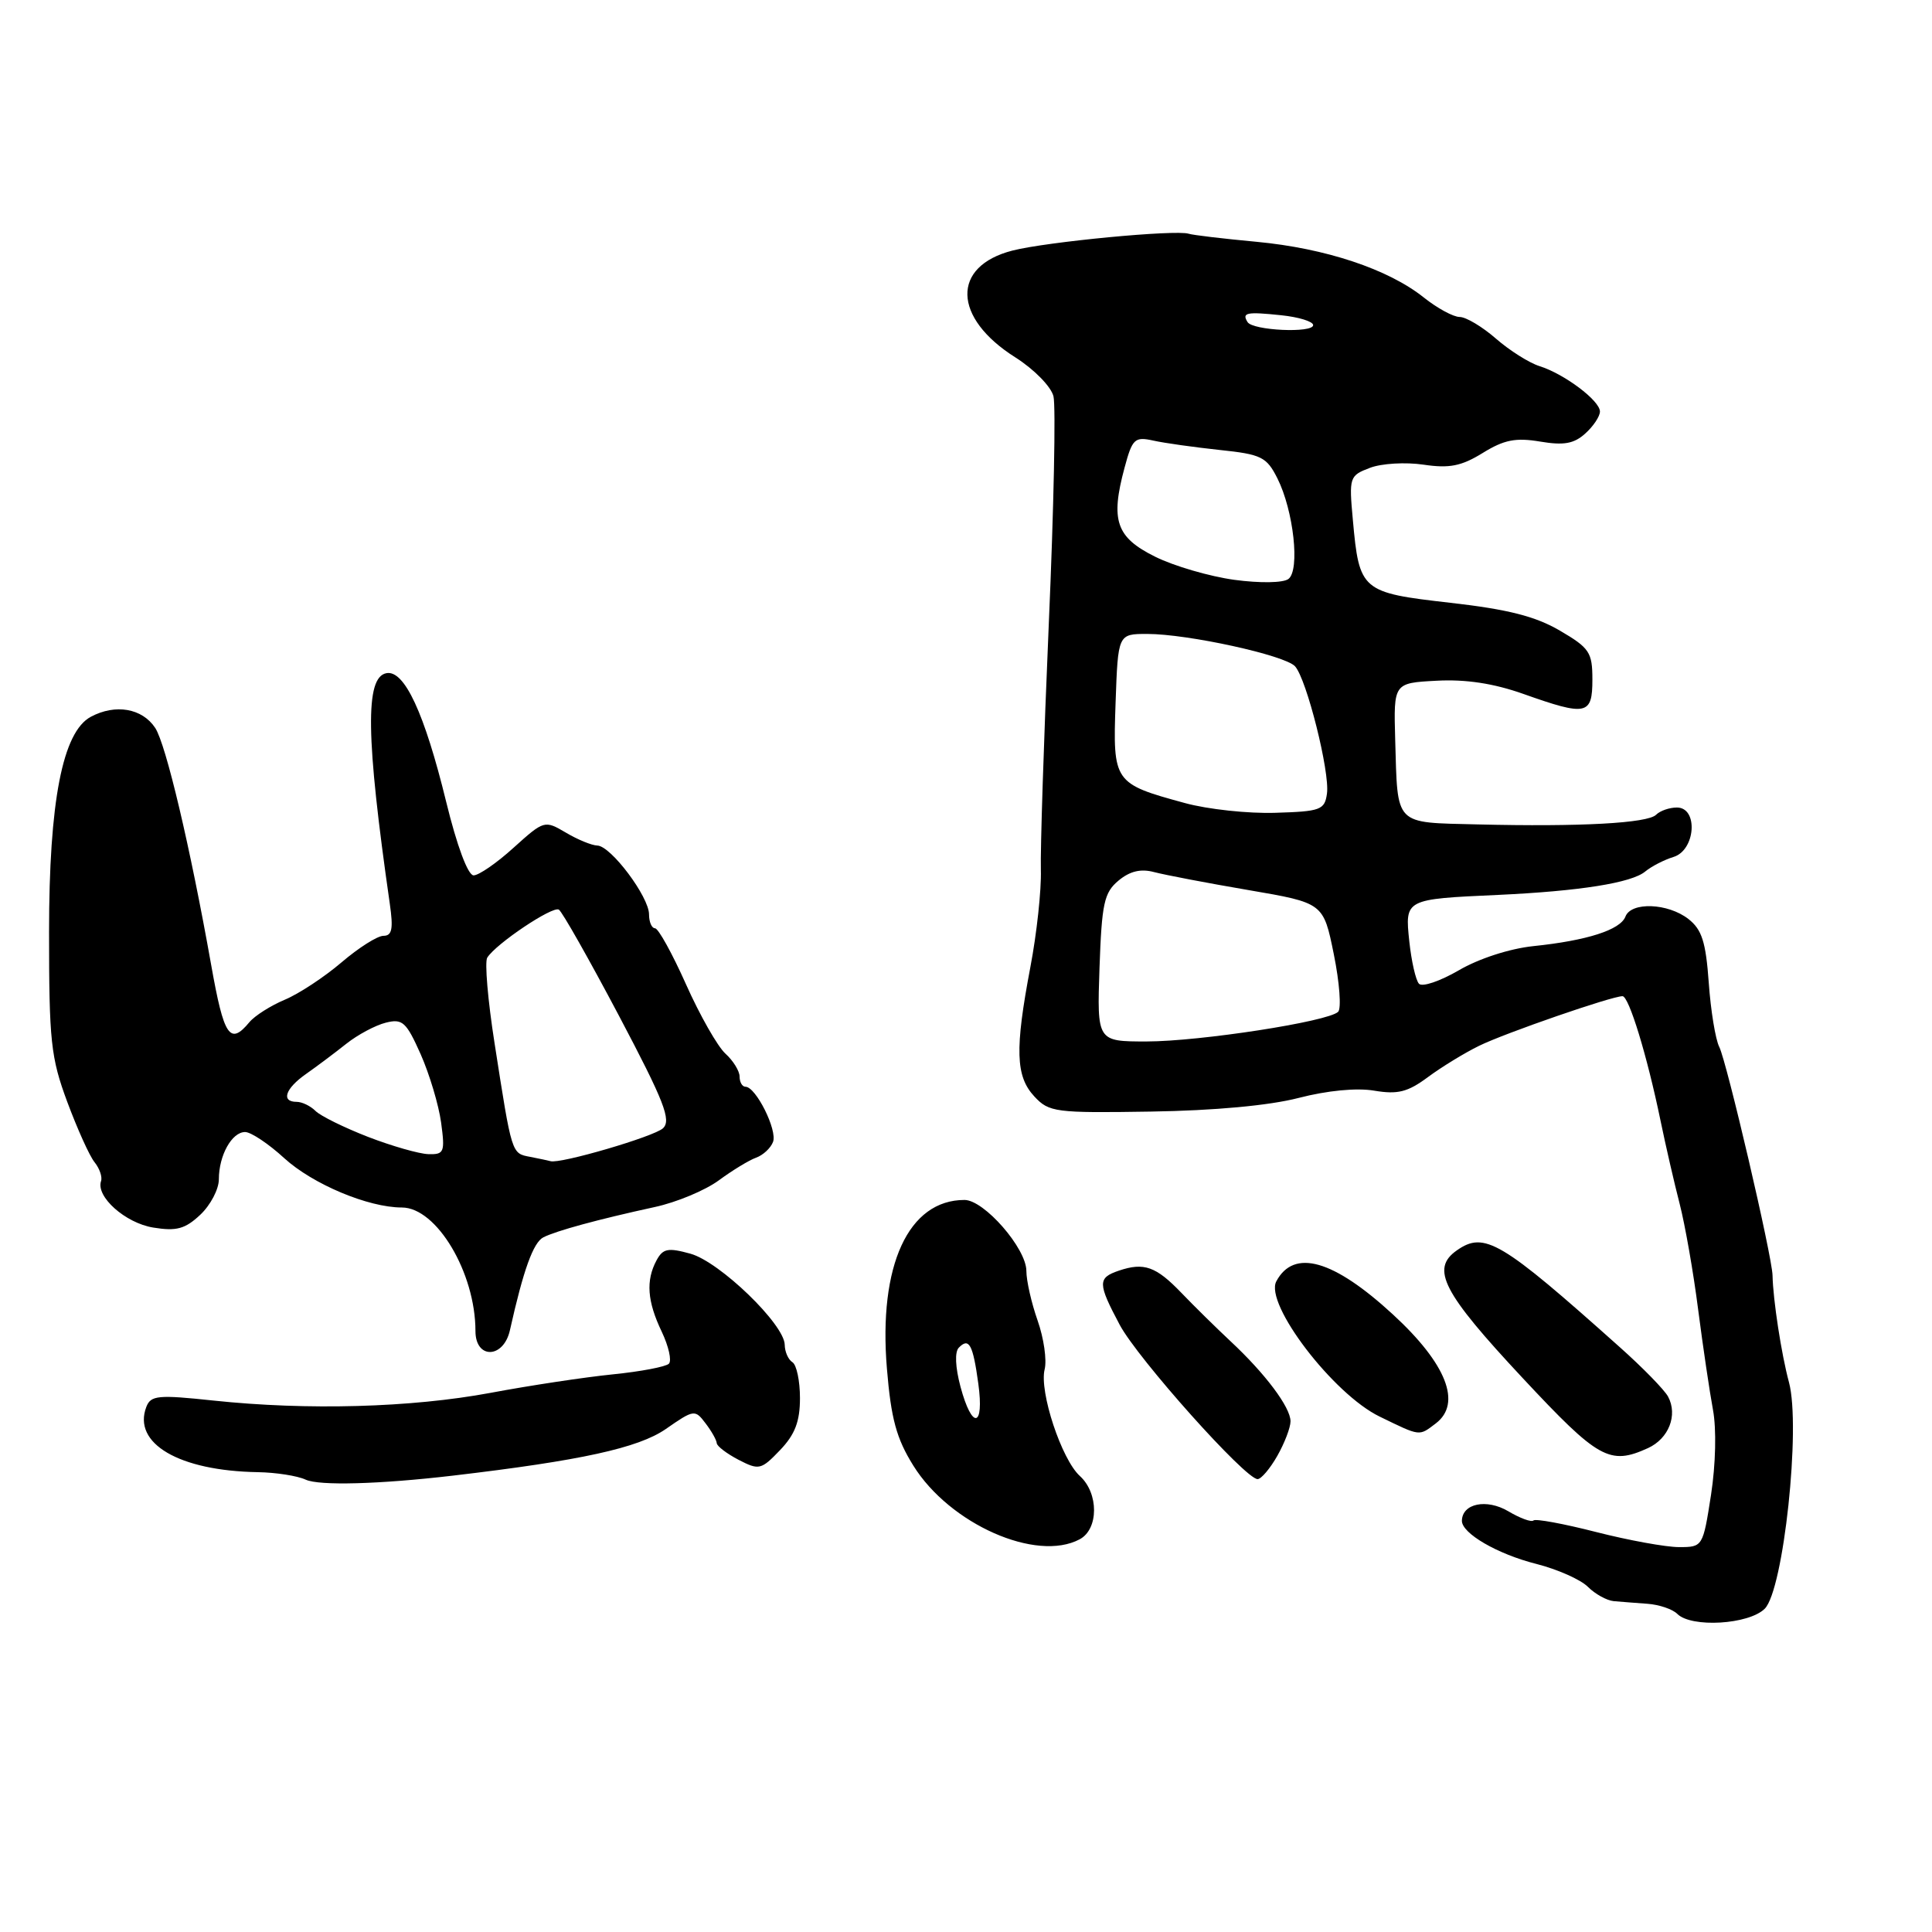 <?xml version="1.0" encoding="UTF-8" standalone="no"?>
<!DOCTYPE svg PUBLIC "-//W3C//DTD SVG 1.1//EN" "http://www.w3.org/Graphics/SVG/1.1/DTD/svg11.dtd" >
<svg xmlns="http://www.w3.org/2000/svg" xmlns:xlink="http://www.w3.org/1999/xlink" version="1.1" viewBox="0 0 256 256">
 <g >
 <path fill="currentColor"
d=" M 233.84 213.16 C 236.33 210.67 238.64 189.08 237.05 183.17 C 236.04 179.42 234.94 172.25 234.87 169.00 C 234.83 166.50 228.79 140.63 227.81 138.72 C 227.31 137.74 226.68 133.91 226.42 130.22 C 226.03 124.80 225.51 123.17 223.72 121.77 C 221.01 119.66 216.14 119.47 215.38 121.45 C 214.70 123.22 210.29 124.63 203.15 125.37 C 200.02 125.70 195.93 127.03 193.30 128.57 C 190.82 130.01 188.45 130.82 188.02 130.35 C 187.59 129.88 187.02 127.36 186.74 124.74 C 186.15 119.13 186.13 119.14 198.50 118.58 C 209.28 118.08 216.19 116.99 218.00 115.48 C 218.82 114.80 220.51 113.93 221.75 113.55 C 224.67 112.66 225.06 107.00 222.20 107.00 C 221.21 107.00 219.97 107.43 219.44 107.96 C 218.32 109.08 209.39 109.57 195.82 109.24 C 184.64 108.96 185.21 109.55 184.87 98.00 C 184.66 90.50 184.66 90.50 190.37 90.20 C 194.24 89.99 197.94 90.56 201.86 91.95 C 210.23 94.92 211.00 94.76 211.00 90.04 C 211.00 86.43 210.62 85.86 206.69 83.56 C 203.46 81.67 199.82 80.74 192.15 79.87 C 180.39 78.53 180.11 78.30 179.26 68.89 C 178.74 63.22 178.81 63.02 181.53 61.99 C 183.07 61.40 186.26 61.22 188.62 61.57 C 192.05 62.08 193.63 61.77 196.47 60.02 C 199.30 58.27 200.84 57.97 204.07 58.51 C 207.21 59.04 208.56 58.80 210.06 57.44 C 211.13 56.48 212.00 55.17 212.00 54.53 C 212.00 53.09 207.28 49.54 203.98 48.51 C 202.62 48.08 200.02 46.44 198.22 44.87 C 196.41 43.29 194.25 42.00 193.41 42.00 C 192.58 42.00 190.44 40.84 188.66 39.42 C 183.95 35.66 175.64 32.90 166.50 32.04 C 162.10 31.63 158.05 31.15 157.50 30.97 C 155.77 30.41 138.69 32.04 134.16 33.20 C 126.04 35.28 126.22 42.10 134.53 47.35 C 137.02 48.93 139.27 51.22 139.59 52.51 C 139.91 53.79 139.64 67.36 138.97 82.67 C 138.31 97.98 137.84 112.65 137.92 115.28 C 138.00 117.90 137.38 123.69 136.53 128.14 C 134.46 139.05 134.57 142.62 137.06 145.29 C 139.00 147.38 139.84 147.49 152.50 147.29 C 160.90 147.16 168.18 146.49 172.08 145.48 C 175.87 144.50 179.77 144.12 182.10 144.52 C 185.21 145.04 186.53 144.71 189.21 142.72 C 191.02 141.38 194.07 139.51 196.00 138.57 C 199.45 136.88 213.56 132.00 214.99 132.00 C 215.84 132.00 218.25 139.87 220.03 148.50 C 220.71 151.80 221.85 156.75 222.56 159.50 C 223.27 162.25 224.38 168.55 225.01 173.50 C 225.65 178.45 226.54 184.45 226.98 186.82 C 227.45 189.34 227.34 194.04 226.72 198.07 C 225.65 204.96 225.62 205.00 222.48 205.00 C 220.74 205.00 215.80 204.10 211.49 203.00 C 207.19 201.90 203.46 201.21 203.19 201.47 C 202.93 201.73 201.42 201.18 199.84 200.24 C 196.98 198.56 193.76 199.21 193.71 201.50 C 193.67 203.17 198.42 205.93 203.58 207.23 C 206.37 207.94 209.44 209.30 210.40 210.26 C 211.36 211.22 212.90 212.07 213.82 212.16 C 214.74 212.24 216.76 212.40 218.30 212.51 C 219.84 212.62 221.62 213.22 222.25 213.85 C 224.12 215.72 231.74 215.26 233.84 213.16 Z  M 143.07 203.96 C 145.59 202.61 145.60 197.86 143.09 195.58 C 140.66 193.38 137.69 184.39 138.42 181.45 C 138.73 180.22 138.31 177.31 137.49 174.98 C 136.67 172.65 136.00 169.70 136.00 168.41 C 136.00 165.42 130.41 159.00 127.80 159.00 C 120.37 159.00 116.38 167.67 117.52 181.34 C 118.07 187.99 118.78 190.61 121.02 194.20 C 125.84 201.95 137.33 207.04 143.07 203.96 Z  M 60.00 195.53 C 76.94 193.54 84.57 191.87 88.21 189.36 C 91.95 186.76 92.09 186.74 93.49 188.60 C 94.29 189.64 94.95 190.83 94.97 191.22 C 94.99 191.62 96.29 192.61 97.86 193.43 C 100.57 194.83 100.85 194.77 103.36 192.15 C 105.34 190.08 106.00 188.36 106.00 185.25 C 106.00 182.98 105.55 180.84 105.00 180.50 C 104.45 180.16 103.99 179.12 103.98 178.19 C 103.94 175.48 95.36 167.19 91.48 166.12 C 88.51 165.30 87.84 165.43 86.99 167.01 C 85.56 169.68 85.76 172.44 87.68 176.45 C 88.60 178.39 89.03 180.30 88.63 180.70 C 88.23 181.10 84.89 181.74 81.20 182.11 C 77.52 182.48 70.22 183.58 65.00 184.56 C 54.45 186.52 40.75 186.90 28.27 185.58 C 20.95 184.80 19.98 184.89 19.39 186.42 C 17.53 191.27 23.73 194.90 34.19 195.07 C 36.56 195.11 39.40 195.55 40.50 196.06 C 42.29 196.89 50.27 196.67 60.00 195.53 Z  M 169.25 192.91 C 170.21 191.22 171.00 189.16 171.00 188.33 C 171.00 186.47 167.65 182.01 163.05 177.72 C 161.16 175.95 158.23 173.07 156.55 171.32 C 153.17 167.80 151.59 167.24 148.25 168.37 C 145.43 169.33 145.44 170.04 148.37 175.55 C 150.76 180.03 165.03 196.01 166.64 195.99 C 167.11 195.99 168.29 194.60 169.25 192.91 Z  M 218.37 191.88 C 221.12 190.62 222.34 187.51 221.03 185.06 C 220.56 184.18 217.67 181.21 214.60 178.48 C 198.86 164.41 196.69 163.12 193.04 165.68 C 189.54 168.13 191.14 171.23 201.79 182.63 C 211.81 193.36 213.29 194.19 218.37 191.88 Z  M 190.25 188.61 C 193.73 185.96 191.68 180.72 184.59 174.19 C 176.69 166.91 171.45 165.42 169.12 169.78 C 167.52 172.76 176.67 184.74 182.82 187.71 C 188.27 190.36 187.99 190.32 190.25 188.61 Z  M 67.57 176.25 C 69.35 168.27 70.66 164.64 72.00 163.95 C 73.73 163.08 79.22 161.58 86.75 159.94 C 89.64 159.32 93.46 157.72 95.25 156.40 C 97.04 155.08 99.26 153.73 100.18 153.40 C 101.11 153.07 102.12 152.13 102.43 151.31 C 103.03 149.76 100.16 144.00 98.78 144.00 C 98.35 144.00 98.00 143.39 98.00 142.65 C 98.00 141.92 97.15 140.54 96.12 139.61 C 95.09 138.67 92.74 134.55 90.91 130.45 C 89.08 126.35 87.23 123.00 86.79 123.00 C 86.36 123.00 86.00 122.17 86.00 121.16 C 86.00 118.83 80.94 112.08 79.15 112.04 C 78.41 112.02 76.53 111.25 74.97 110.32 C 72.16 108.67 72.09 108.69 68.06 112.32 C 65.83 114.35 63.43 116.00 62.75 115.99 C 62.00 115.98 60.54 112.06 59.12 106.24 C 56.24 94.47 53.58 88.74 51.20 89.20 C 48.36 89.73 48.47 97.63 51.65 119.75 C 52.13 123.08 51.95 124.00 50.81 124.00 C 50.01 124.00 47.51 125.59 45.24 127.53 C 42.98 129.46 39.60 131.69 37.73 132.47 C 35.87 133.25 33.76 134.59 33.05 135.44 C 30.46 138.56 29.67 137.37 27.98 127.85 C 25.20 112.21 21.99 98.64 20.57 96.46 C 18.85 93.85 15.30 93.23 12.03 94.98 C 8.29 96.99 6.50 106.19 6.50 123.50 C 6.50 137.94 6.73 140.13 8.91 146.00 C 10.24 149.57 11.86 153.18 12.53 154.00 C 13.19 154.82 13.58 155.95 13.39 156.50 C 12.68 158.56 16.61 162.06 20.31 162.66 C 23.38 163.16 24.53 162.85 26.54 160.96 C 27.89 159.69 29.00 157.58 29.00 156.26 C 29.00 153.10 30.72 150.00 32.48 150.00 C 33.25 150.00 35.59 151.56 37.66 153.46 C 41.44 156.91 48.79 160.00 53.25 160.00 C 57.85 160.00 63.00 168.64 63.00 176.37 C 63.00 180.14 66.73 180.04 67.57 176.25 Z  M 145.69 128.25 C 145.99 119.69 146.30 118.28 148.20 116.69 C 149.71 115.43 151.16 115.08 152.94 115.56 C 154.35 115.93 159.97 117.01 165.43 117.94 C 175.36 119.64 175.36 119.64 176.74 126.46 C 177.50 130.21 177.75 133.64 177.31 134.07 C 175.98 135.37 159.01 137.99 151.93 138.00 C 145.36 138.00 145.36 138.00 145.69 128.25 Z  M 157.01 106.41 C 147.57 103.84 147.45 103.67 147.82 93.14 C 148.14 84.00 148.14 84.00 152.01 84.00 C 157.38 84.00 170.27 86.82 171.60 88.29 C 173.14 89.99 176.23 102.31 175.83 105.15 C 175.53 107.32 174.99 107.52 169.00 107.70 C 165.43 107.82 160.03 107.24 157.01 106.41 Z  M 163.55 76.83 C 160.28 76.38 155.56 75.01 153.05 73.76 C 147.89 71.20 147.12 68.97 149.01 61.97 C 150.04 58.13 150.35 57.84 152.82 58.38 C 154.29 58.71 158.24 59.26 161.59 59.62 C 167.14 60.20 167.83 60.54 169.26 63.38 C 171.41 67.66 172.28 75.55 170.72 76.72 C 170.02 77.24 166.97 77.29 163.55 76.83 Z  M 165.31 42.68 C 164.52 41.42 165.17 41.29 169.75 41.77 C 172.09 42.01 174.00 42.60 174.00 43.08 C 174.00 44.17 166.01 43.80 165.31 42.68 Z  M 127.27 183.75 C 126.58 181.16 126.49 179.13 127.05 178.57 C 128.40 177.19 128.92 178.14 129.63 183.33 C 130.44 189.20 128.81 189.49 127.27 183.75 Z  M 70.25 153.29 C 67.77 152.82 67.84 153.05 65.53 138.22 C 64.64 132.56 64.21 127.47 64.56 126.90 C 65.69 125.07 73.22 120.02 74.05 120.53 C 74.49 120.80 78.08 127.15 82.03 134.62 C 88.01 145.95 88.98 148.44 87.85 149.50 C 86.69 150.60 74.19 154.26 72.94 153.86 C 72.70 153.79 71.49 153.53 70.25 153.29 Z  M 48.76 150.64 C 45.60 149.41 42.47 147.87 41.81 147.21 C 41.14 146.54 40.02 146.00 39.30 146.00 C 37.20 146.00 37.80 144.23 40.56 142.30 C 41.97 141.31 44.36 139.52 45.88 138.31 C 47.39 137.11 49.75 135.85 51.12 135.51 C 53.33 134.95 53.83 135.41 55.74 139.69 C 56.91 142.34 58.13 146.41 58.45 148.75 C 58.98 152.68 58.85 152.99 56.76 152.93 C 55.52 152.89 51.92 151.86 48.76 150.64 Z "/>
</g>
</svg>